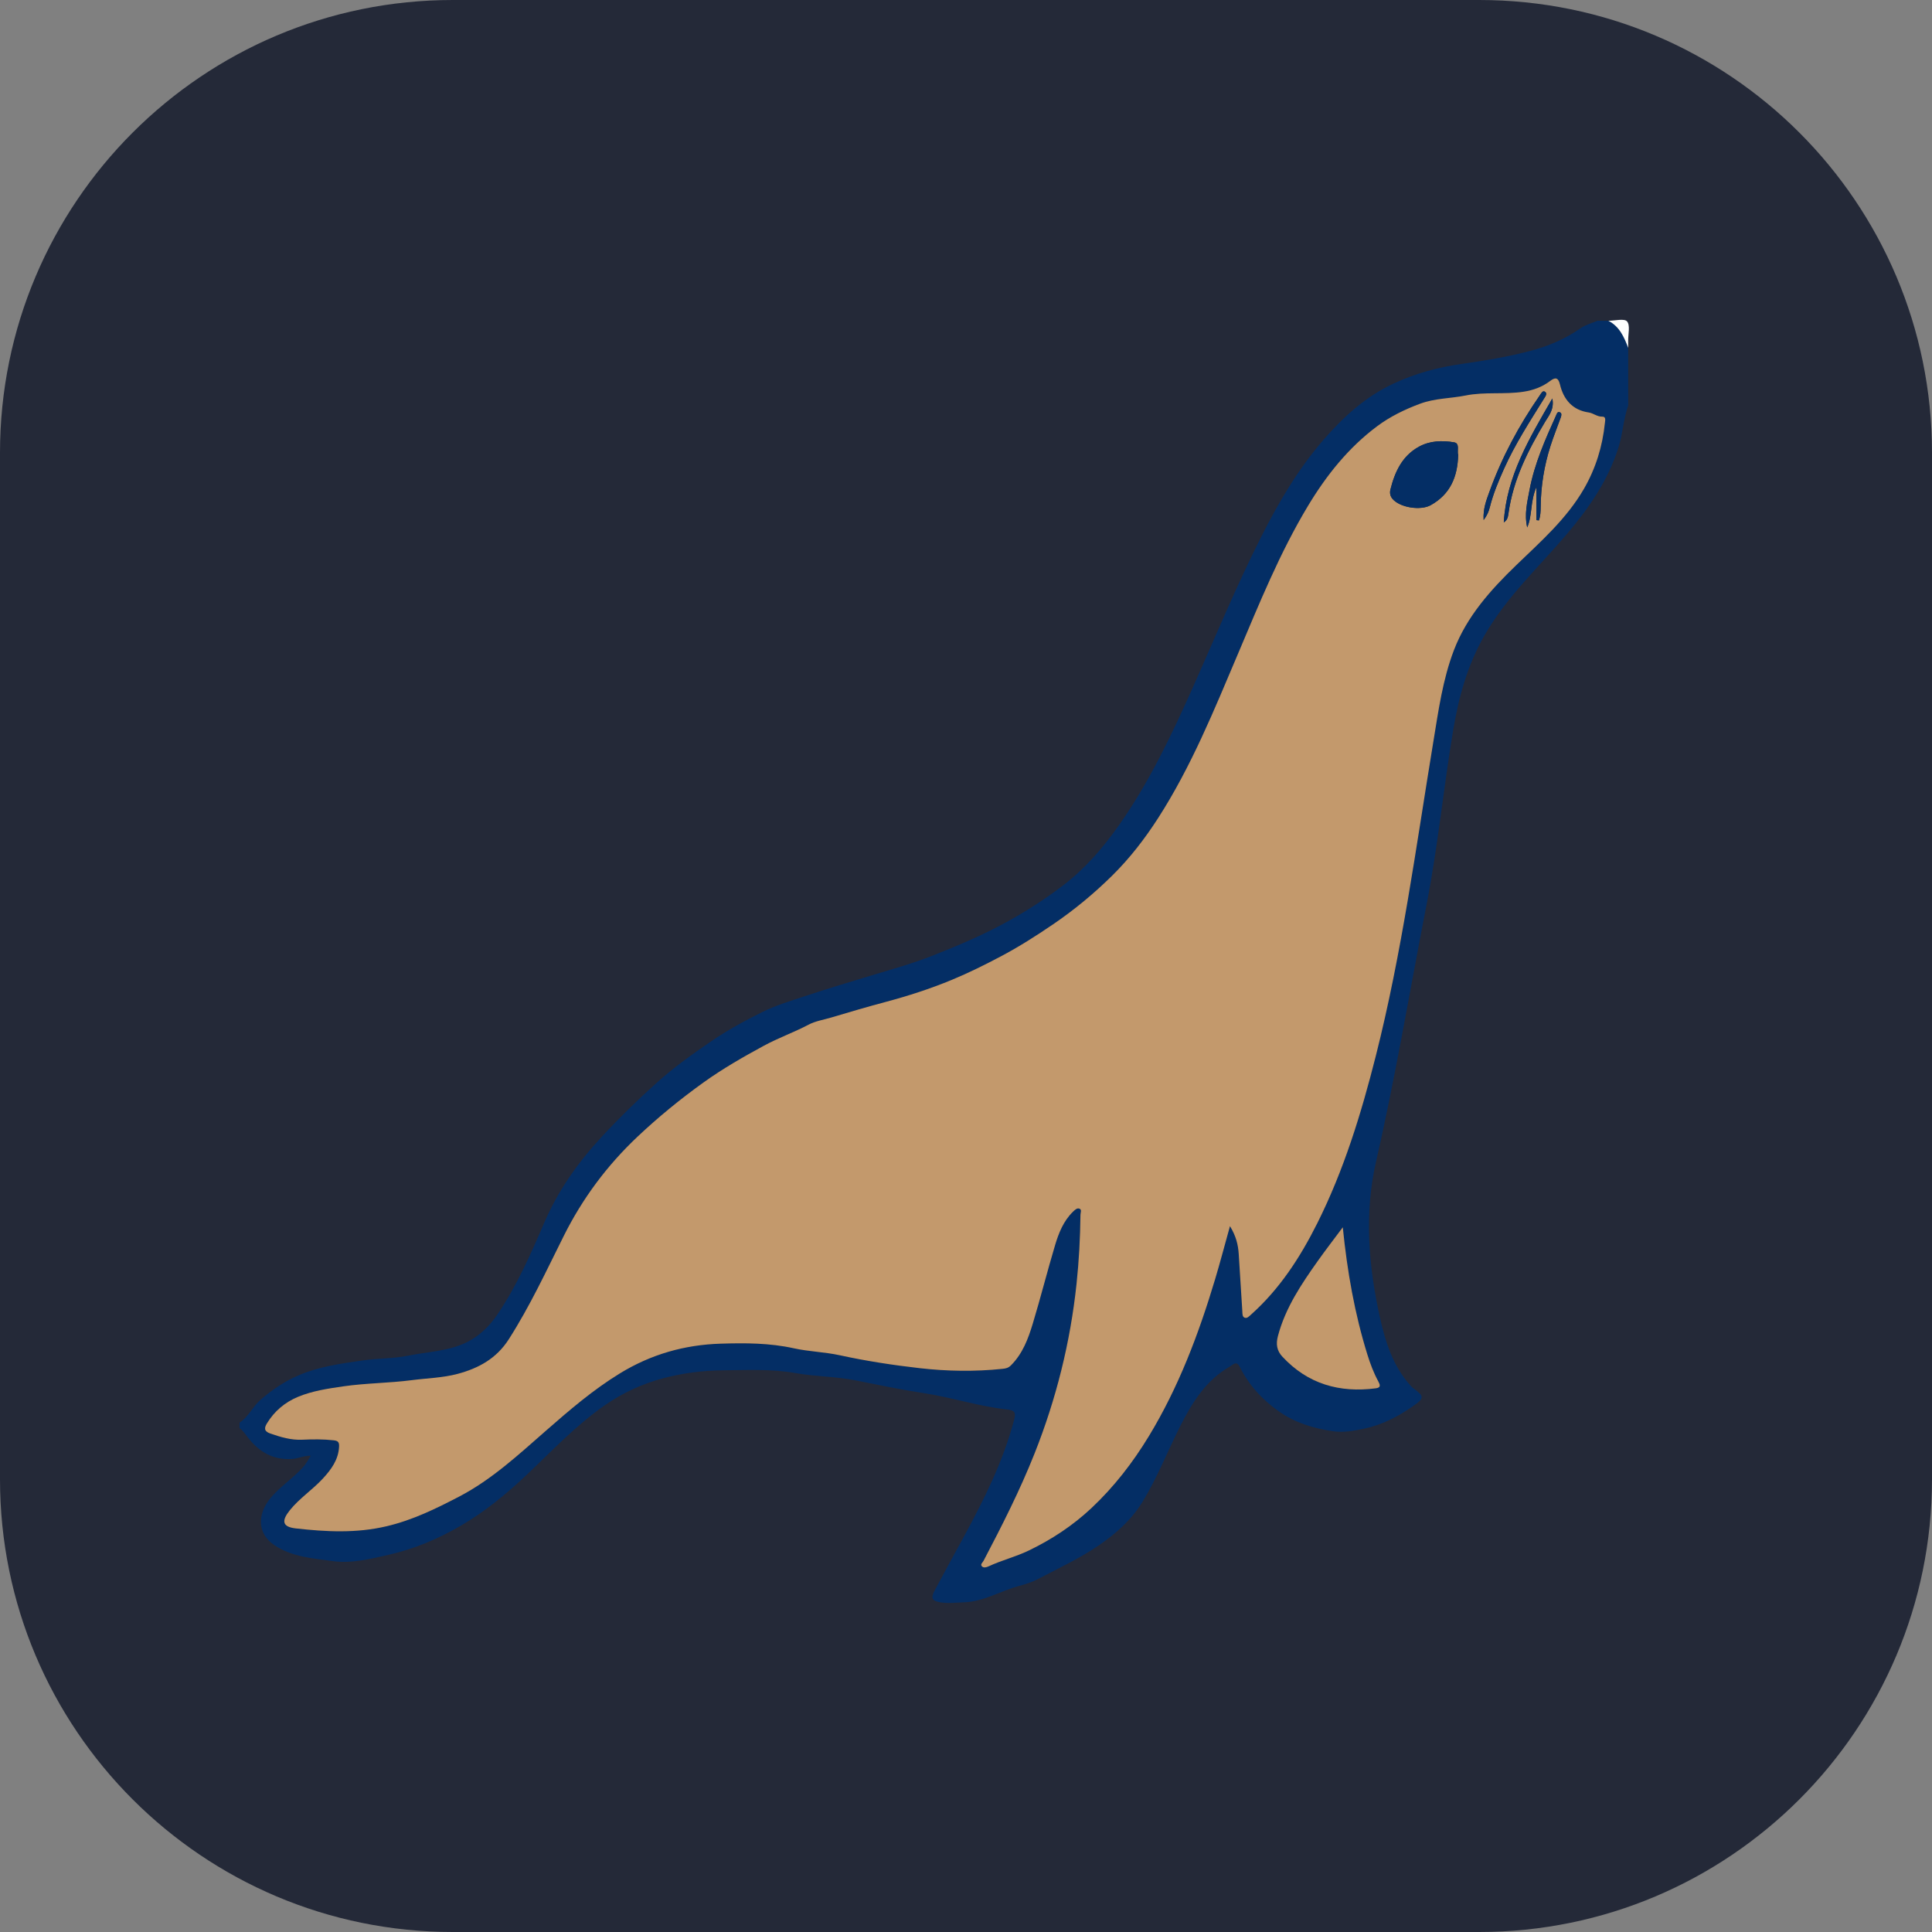 <?xml version="1.0" encoding="utf-8"?>
<!-- Generator: Adobe Illustrator 16.0.0, SVG Export Plug-In . SVG Version: 6.00 Build 0)  -->
<!DOCTYPE svg PUBLIC "-//W3C//DTD SVG 1.1//EN" "http://www.w3.org/Graphics/SVG/1.1/DTD/svg11.dtd">
<svg version="1.1" id="Capa_1" xmlns="http://www.w3.org/2000/svg" xmlns:xlink="http://www.w3.org/1999/xlink" x="0px" y="0px"
	 width="256px" height="256px" viewBox="0 0 256 256" enable-background="new 0 0 256 256" xml:space="preserve">
<rect x="0" y="0" width="256" height="256" fill="#808080" stroke="none"/>
<path fill="#242938" d="M60,0h136c33.137,0,60,26.863,60,60v136c0,33.137-26.863,60-60,60H60c-33.137,0-60-26.863-60-60V60
	C0,26.863,26.863,0,60,0z"/>
<g>
	<path display="none" fill-rule="evenodd" clip-rule="evenodd" fill="#FEFEFE" d="M-215.808,326.52
		c0-48.292,0.004-96.585-0.027-144.877c-0.001-0.981,0.213-1.154,1.169-1.154c59.599,0.029,119.197,0.026,178.797,0.026
		c-0.758,0.325-1.596,0.534-2.256,0.997c-2.053,1.44-4.346,2.397-6.713,3.016c-2.959,0.772-6,1.28-9.032,1.709
		c-3.159,0.447-6.166,1.263-9.06,2.618c-3.689,1.729-6.606,4.392-9.229,7.413c-3.379,3.893-5.975,8.318-8.283,12.891
		c-3.275,6.479-6.041,13.198-8.998,19.826c-2.842,6.37-5.818,12.671-9.863,18.404c-2.088,2.962-4.442,5.694-7.305,7.889
		c-2.378,1.823-4.903,3.45-7.559,4.909c-3.186,1.752-6.505,3.149-9.861,4.474c-2.527,0.998-5.162,1.734-7.76,2.518
		c-3.057,0.922-6.116,1.84-9.146,2.845c-1.881,0.624-3.803,1.198-5.568,2.073c-2.367,1.174-4.697,2.447-6.891,3.949
		c-2.449,1.677-4.871,3.408-7.074,5.383c-2.549,2.286-5.002,4.684-7.34,7.206c-3.162,3.412-5.793,7.13-7.632,11.407
		c-1.798,4.182-3.63,8.344-6.196,12.139c-1.041,1.54-2.322,2.798-3.964,3.635c-2.463,1.257-5.235,1.298-7.877,1.833
		c-1.969,0.4-3.999,0.338-6.003,0.629c-2.881,0.419-5.719,0.792-8.427,1.941c-1.908,0.809-3.565,1.932-5.126,3.278
		C-214.084,324.404-214.617,325.759-215.808,326.52z"/>
	<path display="none" fill-rule="evenodd" clip-rule="evenodd" fill="#FEFEFE" d="M-31.807,191.745
		c0,52.595-0.004,105.188,0.027,157.783c0,0.985-0.219,1.152-1.17,1.151c-60.598-0.028-121.194-0.027-181.791-0.001
		c-0.914,0-1.094-0.229-1.09-1.106c0.039-7.445,0.022-14.891,0.022-22.336c0.47,0.338,0.769,0.822,1.116,1.269
		c1.477,1.888,3.311,2.98,5.821,2.834c0.804-0.047,1.532-0.445,2.505-0.436c-0.381,0.586-0.609,1.044-0.988,1.474
		c-1.359,1.542-3.139,2.633-4.431,4.24c-1.663,2.069-1.706,4.645,0.659,6.184c2.365,1.538,4.996,1.688,7.592,2.059
		c2.543,0.365,5.07-0.281,7.52-0.838c3.348-0.761,6.505-2.086,9.516-3.841c3.169-1.846,5.965-4.135,8.592-6.61
		c3.393-3.195,6.561-6.601,10.422-9.301c2.422-1.694,5.045-2.895,7.799-3.628c2.529-0.675,5.205-1.026,7.861-1.052
		c3.244-0.032,6.484-0.206,9.728,0.37c2.598,0.462,5.258,0.435,7.882,0.954c3,0.596,6.006,1.229,9.025,1.687
		c3.744,0.567,7.35,1.776,11.111,2.174c1.123,0.118,1.128,0.545,0.887,1.452c-1.452,5.442-3.943,10.432-6.611,15.347
		c-1.309,2.413-2.638,4.815-3.927,7.239c-0.513,0.964-0.301,1.346,0.817,1.521c1.027,0.161,2.063,0.023,3.096-0.008
		c2.62-0.081,4.834-1.509,7.281-2.163c0.824-0.22,1.727-0.498,2.512-0.912c2.744-1.445,5.559-2.74,8.14-4.517
		c2.28-1.569,4.251-3.335,5.706-5.696c1.986-3.224,3.34-6.758,5.049-10.119c1.584-3.118,3.388-6.021,6.525-7.822
		c0.415-0.238,0.891-0.843,1.324,0.022c1.207,2.411,2.939,4.317,5.16,5.89c2.199,1.558,4.651,2.275,7.219,2.653
		c1.344,0.197,2.707-0.045,4.088-0.338c2.43-0.515,4.519-1.613,6.494-2.984c1.545-1.07,1.494-1.327,0.018-2.394
		c-0.186-0.134-0.328-0.311-0.48-0.485c-2.201-2.521-3.183-5.588-3.893-8.751c-1.547-6.901-2.121-13.901-0.534-20.823
		c2.591-11.295,4.481-22.719,6.699-34.081c1.491-7.646,2.233-15.406,3.519-23.084c0.732-4.387,1.895-8.596,4.144-12.518
		c2.921-5.095,7.189-9.038,10.925-13.438c2.934-3.454,5.477-7.128,6.846-11.526C-32.514,195.432-32.438,193.527-31.807,191.745z"/>
	<path fill-rule="evenodd" clip-rule="evenodd" fill="#042E65" d="M215.745,53.734c-0.631,1.782-0.707,3.687-1.27,5.493
		c-1.369,4.398-3.912,8.072-6.846,11.526c-3.735,4.4-8.004,8.344-10.925,13.438c-2.249,3.922-3.411,8.131-4.144,12.518
		c-1.285,7.678-2.027,15.438-3.519,23.084c-2.218,11.362-4.108,22.786-6.699,34.081c-1.587,6.922-1.013,13.922,0.534,20.823
		c0.71,3.163,1.691,6.23,3.893,8.751c0.152,0.175,0.295,0.352,0.48,0.485c1.477,1.066,1.527,1.323-0.018,2.394
		c-1.976,1.371-4.064,2.47-6.494,2.984c-1.381,0.293-2.744,0.535-4.088,0.338c-2.567-0.378-5.02-1.096-7.219-2.653
		c-2.221-1.572-3.953-3.479-5.16-5.89c-0.434-0.865-0.909-0.261-1.324-0.022c-3.138,1.801-4.941,4.704-6.525,7.822
		c-1.709,3.361-3.063,6.896-5.049,10.119c-1.455,2.361-3.426,4.127-5.706,5.696c-2.581,1.776-5.396,3.071-8.141,4.517
		c-0.785,0.414-1.688,0.692-2.51,0.912c-2.448,0.654-4.662,2.082-7.281,2.163c-1.035,0.031-2.069,0.169-3.096,0.008
		c-1.119-0.175-1.331-0.557-0.818-1.521c1.289-2.424,2.617-4.826,3.928-7.239c2.668-4.915,5.158-9.904,6.609-15.347
		c0.242-0.907,0.237-1.334-0.887-1.452c-3.76-0.397-7.367-1.606-11.11-2.174c-3.019-0.457-6.026-1.091-9.026-1.687
		c-2.623-0.52-5.283-0.492-7.881-0.954c-3.244-0.576-6.483-0.402-9.729-0.37c-2.656,0.025-5.331,0.377-7.861,1.052
		c-2.754,0.733-5.376,1.934-7.798,3.628c-3.86,2.7-7.029,6.105-10.421,9.301c-2.629,2.476-5.424,4.765-8.592,6.61
		c-3.012,1.755-6.17,3.08-9.518,3.841c-2.447,0.557-4.975,1.203-7.52,0.838c-2.594-0.371-5.227-0.521-7.591-2.059
		c-2.366-1.539-2.323-4.114-0.659-6.184c1.292-1.607,3.071-2.698,4.431-4.24c0.38-0.43,0.606-0.888,0.987-1.474
		c-0.973-0.01-1.699,0.389-2.504,0.436c-2.511,0.146-4.345-0.946-5.82-2.834c-0.35-0.446-0.647-0.931-1.117-1.269
		c0-0.239,0-0.478,0-0.717c1.191-0.761,1.724-2.115,2.777-3.023c1.56-1.347,3.217-2.47,5.125-3.278
		c2.708-1.149,5.547-1.522,8.428-1.941c2.004-0.291,4.033-0.229,6.002-0.629c2.642-0.535,5.414-0.576,7.877-1.833
		c1.641-0.837,2.923-2.095,3.965-3.635c2.564-3.795,4.396-7.957,6.195-12.139c1.84-4.277,4.469-7.995,7.631-11.407
		c2.338-2.522,4.792-4.92,7.342-7.206c2.201-1.975,4.624-3.706,7.073-5.383c2.192-1.502,4.523-2.775,6.892-3.949
		c1.765-0.875,3.688-1.449,5.566-2.073c3.031-1.005,6.09-1.923,9.146-2.845c2.6-0.783,5.233-1.52,7.761-2.518
		c3.356-1.324,6.675-2.722,9.862-4.474c2.654-1.459,5.18-3.086,7.558-4.909c2.862-2.194,5.217-4.927,7.305-7.889
		c4.045-5.733,7.021-12.034,9.863-18.404c2.957-6.628,5.723-13.347,8.998-19.826c2.309-4.572,4.904-8.998,8.283-12.891
		c2.622-3.021,5.539-5.685,9.229-7.413c2.894-1.355,5.9-2.171,9.06-2.618c3.032-0.429,6.073-0.937,9.032-1.709
		c2.367-0.618,4.66-1.575,6.713-3.016c0.66-0.463,1.498-0.672,2.256-0.997c0.477,0,0.955,0,1.434,0
		c1.475,0.755,2.082,2.146,2.629,3.584C215.745,48.637,215.745,51.186,215.745,53.734z M162.978,162.47
		c0.813,1.332,1.078,2.475,1.158,3.666c0.17,2.54,0.316,5.081,0.48,7.622c0.021,0.311-0.021,0.721,0.314,0.846
		c0.313,0.117,0.568-0.171,0.809-0.386c3.815-3.4,6.533-7.593,8.801-12.117c3.533-7.051,5.826-14.536,7.753-22.144
		c3.479-13.735,5.339-27.769,7.64-41.722c0.67-4.072,1.234-8.189,2.711-12.062c1.717-4.502,4.877-8.015,8.294-11.312
		c3.238-3.124,6.634-6.104,8.933-10.073c1.576-2.723,2.471-5.641,2.787-8.752c0.033-0.329,0.174-0.847-0.359-0.83
		c-0.684,0.021-1.158-0.46-1.789-0.552c-2.146-0.311-3.33-1.719-3.804-3.701c-0.241-1.011-0.679-0.942-1.281-0.488
		c-1.06,0.799-2.216,1.232-3.534,1.438c-2.551,0.396-5.129-0.012-7.693,0.503c-1.992,0.4-4.055,0.355-6.025,1.088
		c-2.035,0.756-3.98,1.704-5.684,2.976c-3.808,2.842-6.73,6.501-9.178,10.57c-3.744,6.226-6.449,12.933-9.271,19.59
		c-3.156,7.446-6.193,14.954-10.598,21.794c-1.769,2.744-3.745,5.305-6.085,7.613c-2.427,2.394-5.036,4.546-7.839,6.454
		c-2.217,1.509-4.491,2.957-6.857,4.21c-2.129,1.128-4.29,2.203-6.538,3.134c-2.859,1.185-5.783,2.129-8.746,2.92
		c-2.423,0.647-4.832,1.351-7.229,2.07c-1.004,0.302-2.092,0.464-3.021,0.954c-1.926,1.017-3.979,1.738-5.901,2.781
		c-2.751,1.49-5.466,3.046-7.991,4.859c-3.064,2.198-5.992,4.586-8.753,7.19c-4.05,3.822-7.294,8.181-9.779,13.155
		c-2.308,4.619-4.481,9.305-7.276,13.679c-1.648,2.582-4.012,3.854-6.777,4.599c-1.984,0.534-4.066,0.572-6.096,0.837
		c-3.009,0.393-6.067,0.385-9.091,0.823c-2.041,0.296-4.069,0.597-5.972,1.385c-1.73,0.716-3.137,1.898-4.121,3.519
		c-0.35,0.574-0.426,1.04,0.439,1.339c1.387,0.48,2.752,0.895,4.25,0.823c1.39-0.066,2.783-0.077,4.176,0.081
		c0.59,0.066,0.721,0.296,0.695,0.83c-0.08,1.738-1.043,3.035-2.144,4.232c-1.374,1.495-3.117,2.621-4.392,4.215
		c-1.027,1.285-1.116,2.179,0.781,2.393c4.004,0.451,8.003,0.67,12.049-0.284c3.458-0.814,6.548-2.33,9.622-3.934
		c4.323-2.255,7.886-5.57,11.519-8.748c3.111-2.723,6.221-5.396,9.771-7.571c4.135-2.534,8.581-3.793,13.36-3.94
		c3.241-0.101,6.48-0.098,9.696,0.614c1.991,0.44,4.053,0.479,6.076,0.92c3.494,0.762,7.049,1.31,10.604,1.713
		c3.639,0.412,7.309,0.474,10.968,0.088c0.431-0.045,0.766-0.108,1.124-0.469c1.541-1.545,2.273-3.507,2.878-5.502
		c1.046-3.453,1.927-6.957,2.96-10.414c0.485-1.621,1.113-3.206,2.378-4.438c0.242-0.236,0.516-0.491,0.797-0.418
		c0.423,0.11,0.193,0.531,0.19,0.822c-0.034,3.066-0.198,6.123-0.522,9.176c-0.822,7.746-2.689,15.229-5.562,22.464
		c-1.938,4.887-4.316,9.564-6.756,14.214c-0.119,0.229-0.465,0.462-0.23,0.725c0.232,0.261,0.627,0.137,0.898,0.01
		c1.729-0.806,3.587-1.261,5.314-2.091c3.054-1.468,5.853-3.32,8.302-5.617c2.981-2.797,5.48-6.019,7.613-9.528
		c3.956-6.514,6.614-13.567,8.79-20.826C161.683,167.252,162.272,164.996,162.978,162.47z M177.927,162.621
		c-1.201,1.613-2.279,3.005-3.297,4.438c-2.193,3.091-4.304,6.219-5.297,9.965c-0.289,1.092-0.143,1.95,0.578,2.73
		c3.371,3.64,7.582,4.829,12.401,4.2c0.714-0.093,0.55-0.484,0.306-0.935c-0.604-1.115-1.049-2.302-1.426-3.509
		C179.503,174.078,178.515,168.506,177.927,162.621z"/>
	<path fill-rule="evenodd" clip-rule="evenodd" fill="#FEFEFE" d="M215.745,46.088c-0.547-1.438-1.154-2.829-2.629-3.584
		c0.859,0,2.117-0.338,2.477,0.086c0.443,0.521,0.137,1.678,0.15,2.561C215.749,45.463,215.745,45.775,215.745,46.088z"/>
	<path fill-rule="evenodd" clip-rule="evenodd" fill="#C3996C" d="M162.978,162.47c-0.705,2.526-1.295,4.782-1.964,7.015
		c-2.176,7.259-4.834,14.313-8.79,20.826c-2.133,3.51-4.632,6.731-7.613,9.528c-2.449,2.297-5.248,4.149-8.302,5.617
		c-1.728,0.83-3.586,1.285-5.314,2.091c-0.271,0.127-0.666,0.251-0.898-0.01c-0.234-0.263,0.111-0.495,0.23-0.725
		c2.439-4.649,4.817-9.327,6.756-14.214c2.872-7.235,4.739-14.718,5.562-22.464c0.324-3.053,0.488-6.109,0.522-9.176
		c0.003-0.291,0.232-0.712-0.19-0.822c-0.281-0.073-0.555,0.182-0.797,0.418c-1.265,1.231-1.893,2.816-2.378,4.438
		c-1.033,3.457-1.914,6.961-2.96,10.414c-0.604,1.995-1.337,3.957-2.878,5.502c-0.358,0.36-0.693,0.424-1.124,0.469
		c-3.659,0.386-7.329,0.324-10.968-0.088c-3.555-0.403-7.109-0.951-10.604-1.713c-2.023-0.44-4.085-0.479-6.076-0.92
		c-3.216-0.712-6.455-0.715-9.696-0.614c-4.779,0.147-9.226,1.406-13.36,3.94c-3.551,2.176-6.66,4.849-9.771,7.571
		c-3.633,3.178-7.195,6.493-11.519,8.748c-3.074,1.604-6.164,3.119-9.622,3.934c-4.046,0.954-8.045,0.735-12.049,0.284
		c-1.897-0.214-1.809-1.107-0.781-2.393c1.274-1.594,3.018-2.72,4.392-4.215c1.101-1.197,2.063-2.494,2.144-4.232
		c0.025-0.534-0.105-0.764-0.695-0.83c-1.393-0.158-2.786-0.147-4.176-0.081c-1.498,0.071-2.863-0.343-4.25-0.823
		c-0.865-0.299-0.789-0.765-0.439-1.339c0.984-1.62,2.391-2.803,4.121-3.519c1.902-0.788,3.931-1.089,5.972-1.385
		c3.023-0.438,6.082-0.431,9.091-0.823c2.029-0.265,4.111-0.303,6.096-0.837c2.766-0.745,5.129-2.017,6.777-4.599
		c2.795-4.374,4.969-9.06,7.276-13.679c2.485-4.975,5.729-9.333,9.779-13.155c2.761-2.604,5.688-4.992,8.753-7.19
		c2.525-1.813,5.24-3.369,7.991-4.859c1.923-1.043,3.976-1.765,5.901-2.781c0.93-0.49,2.018-0.652,3.021-0.954
		c2.396-0.72,4.806-1.423,7.229-2.07c2.963-0.791,5.887-1.735,8.746-2.92c2.248-0.931,4.409-2.006,6.538-3.134
		c2.366-1.253,4.641-2.701,6.857-4.21c2.803-1.908,5.412-4.061,7.839-6.454c2.34-2.309,4.316-4.869,6.085-7.613
		c4.404-6.84,7.441-14.348,10.598-21.794c2.822-6.657,5.527-13.364,9.271-19.59c2.447-4.069,5.37-7.729,9.178-10.57
		c1.703-1.271,3.648-2.22,5.684-2.976c1.971-0.732,4.033-0.688,6.025-1.088c2.564-0.515,5.143-0.107,7.693-0.503
		c1.318-0.205,2.475-0.639,3.534-1.438c0.603-0.454,1.04-0.522,1.281,0.488c0.474,1.982,1.657,3.391,3.804,3.701
		c0.631,0.092,1.105,0.572,1.789,0.552c0.533-0.017,0.393,0.501,0.359,0.83c-0.316,3.111-1.211,6.029-2.787,8.752
		c-2.299,3.97-5.694,6.949-8.933,10.073c-3.417,3.297-6.577,6.81-8.294,11.312c-1.477,3.872-2.041,7.989-2.711,12.062
		c-2.301,13.953-4.16,27.986-7.64,41.722c-1.927,7.607-4.22,15.093-7.753,22.144c-2.268,4.524-4.985,8.717-8.801,12.117
		c-0.24,0.215-0.496,0.503-0.809,0.386c-0.336-0.125-0.294-0.535-0.314-0.846c-0.164-2.541-0.311-5.082-0.48-7.622
		C164.056,164.944,163.79,163.802,162.978,162.47z M193.215,60.285c-0.175-0.515,0.259-1.536-0.528-1.671
		c-1.559-0.268-3.197-0.226-4.642,0.561c-2.242,1.219-3.222,3.338-3.808,5.695c-0.114,0.459-0.021,0.882,0.27,1.227
		c1,1.181,3.741,1.583,5.07,0.841C192.163,65.495,193.138,63.192,193.215,60.285z M203.583,68.917
		c0.109,0.013,0.219,0.025,0.328,0.039c0.205-0.569,0.232-1.18,0.236-1.792c0.025-2.76,0.463-5.457,1.302-8.082
		c0.409-1.279,0.915-2.527,1.368-3.793c0.08-0.226,0.145-0.535-0.101-0.645c-0.362-0.161-0.427,0.178-0.543,0.436
		c-1.432,3.178-2.845,6.369-3.497,9.813c-0.309,1.629-0.716,3.281-0.313,4.989c0.702-1.595,0.372-3.424,1.22-5.339
		C203.583,66.235,203.583,67.576,203.583,68.917z M196.588,68.909c0.491-0.661,0.685-1.154,0.821-1.7
		c0.441-1.767,1.142-3.442,1.885-5.102c1.47-3.277,3.422-6.278,5.31-9.316c0.183-0.294,0.477-0.673,0.089-0.898
		c-0.288-0.169-0.48,0.234-0.667,0.504c-2.751,3.967-5.021,8.188-6.657,12.729C196.963,66.25,196.495,67.399,196.588,68.909z
		 M199.261,69.215c0.49-0.281,0.563-0.774,0.626-1.231c0.618-4.439,2.59-8.321,4.852-12.104c0.488-0.817,1.229-1.63,0.954-3.079
		C202.62,58.119,199.616,63.126,199.261,69.215z"/>
	<path fill-rule="evenodd" clip-rule="evenodd" fill="#C3996C" d="M177.927,162.621c0.588,5.885,1.576,11.457,3.266,16.891
		c0.377,1.207,0.822,2.394,1.426,3.509c0.244,0.45,0.408,0.842-0.306,0.935c-4.819,0.629-9.03-0.561-12.401-4.2
		c-0.721-0.78-0.867-1.639-0.578-2.73c0.993-3.746,3.104-6.874,5.297-9.965C175.647,165.626,176.726,164.234,177.927,162.621z"/>
	<path fill-rule="evenodd" clip-rule="evenodd" fill="#042E65" d="M193.215,60.285c-0.077,2.907-1.052,5.21-3.638,6.652
		c-1.329,0.742-4.07,0.34-5.07-0.841c-0.291-0.345-0.384-0.768-0.27-1.227c0.586-2.357,1.565-4.477,3.808-5.695
		c1.444-0.786,3.083-0.828,4.642-0.561C193.474,58.749,193.04,59.771,193.215,60.285z"/>
	<path fill-rule="evenodd" clip-rule="evenodd" fill="#042E65" d="M203.583,68.917c0-1.341,0-2.682,0-4.373
		c-0.848,1.915-0.518,3.744-1.22,5.339c-0.402-1.708,0.005-3.36,0.313-4.989c0.652-3.444,2.065-6.636,3.497-9.813
		c0.116-0.258,0.181-0.597,0.543-0.436c0.245,0.109,0.181,0.419,0.101,0.645c-0.453,1.266-0.959,2.514-1.368,3.793
		c-0.839,2.625-1.276,5.322-1.302,8.082c-0.004,0.612-0.031,1.223-0.236,1.792C203.802,68.942,203.692,68.93,203.583,68.917z"/>
	<path fill-rule="evenodd" clip-rule="evenodd" fill="#042E65" d="M196.588,68.909c-0.093-1.51,0.375-2.659,0.78-3.783
		c1.637-4.542,3.906-8.763,6.657-12.729c0.187-0.27,0.379-0.673,0.667-0.504c0.388,0.226,0.094,0.604-0.089,0.898
		c-1.888,3.038-3.84,6.039-5.31,9.316c-0.743,1.659-1.443,3.335-1.885,5.102C197.272,67.755,197.079,68.248,196.588,68.909z"/>
	<path fill-rule="evenodd" clip-rule="evenodd" fill="#042E65" d="M199.261,69.215c0.355-6.089,3.359-11.096,6.432-16.415
		c0.275,1.449-0.466,2.262-0.954,3.079c-2.262,3.783-4.233,7.665-4.852,12.104C199.823,68.44,199.751,68.934,199.261,69.215z"/>
</g>
</svg>
